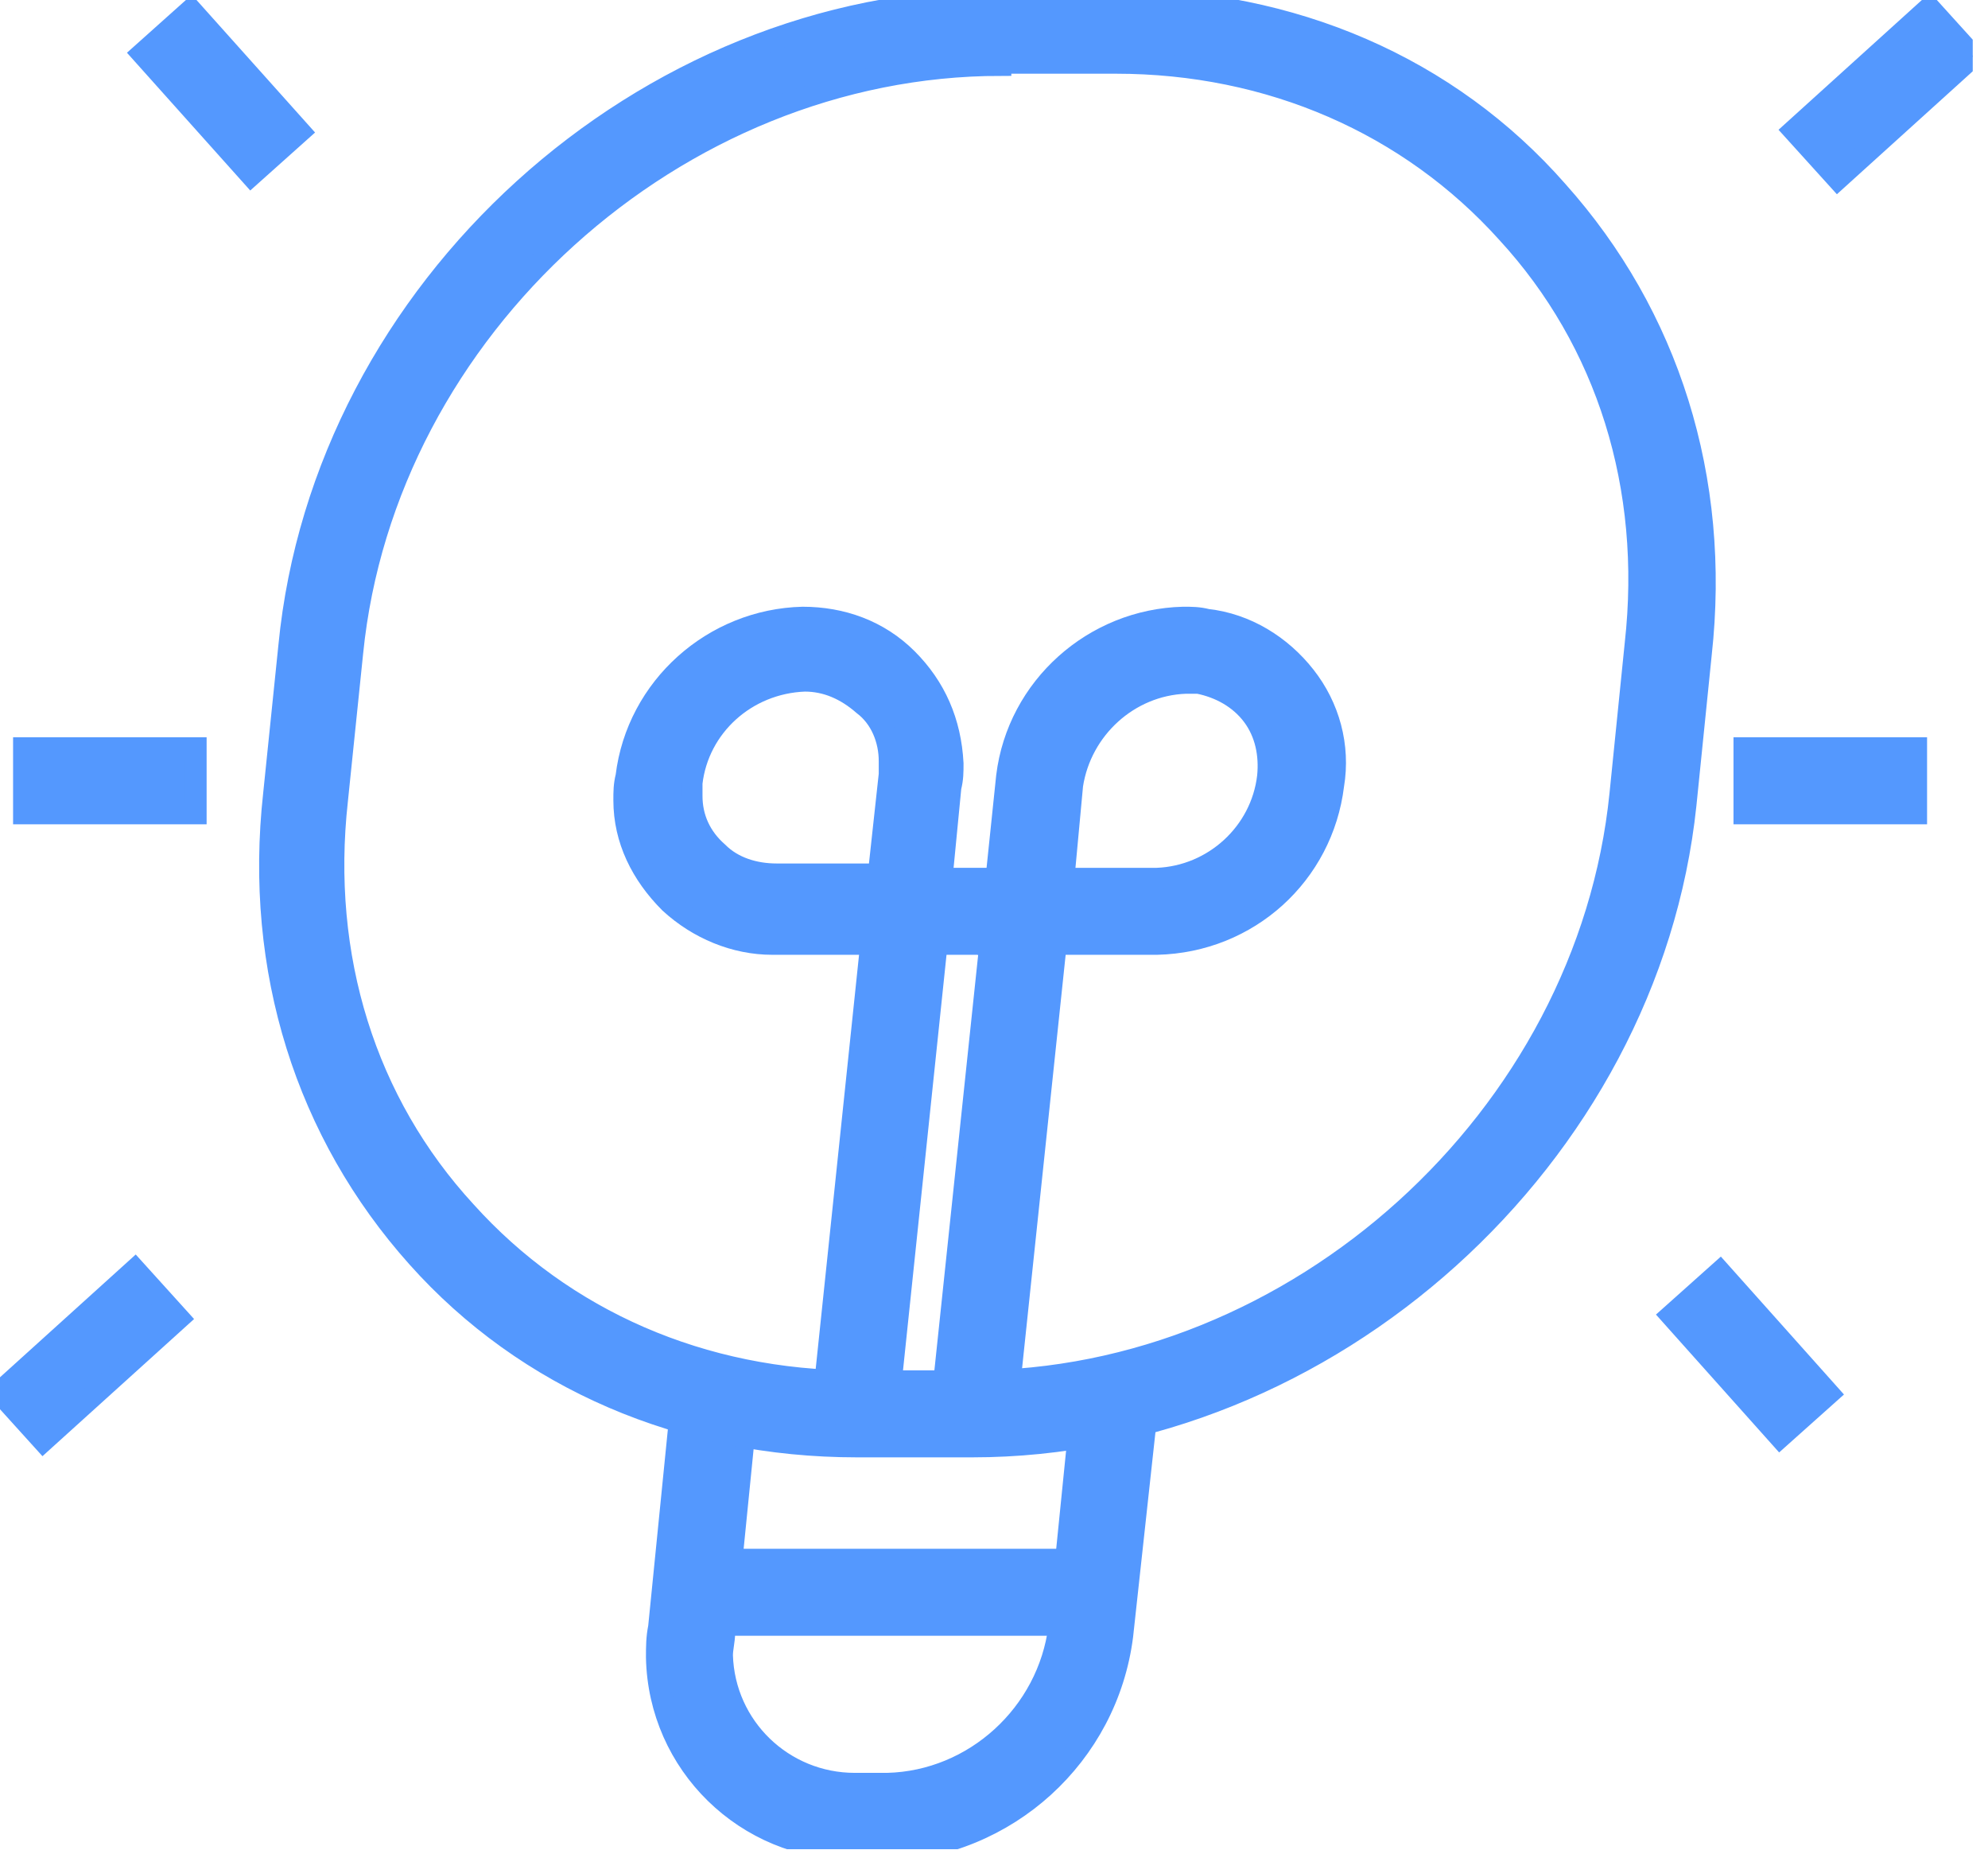 <svg width="43" height="40" viewBox="0 0 43 40" fill="none" xmlns="http://www.w3.org/2000/svg">
<g clip-path="url(#clip0_492_562)">
<path d="M18.441 39.985C16.136 39.985 14.254 38.15 14.207 35.845C14.207 35.61 14.207 35.422 14.254 35.186L14.772 30.011L16.183 30.152L15.665 35.328C15.665 35.469 15.618 35.657 15.618 35.798C15.665 37.35 16.936 38.574 18.488 38.574H19.194C21.076 38.527 22.675 37.068 22.911 35.186L23.428 30.058L24.84 30.199L24.275 35.374C23.946 37.962 21.782 39.938 19.147 40.032H18.441C18.488 39.985 18.441 39.985 18.441 39.985Z" fill="#5498FE" stroke="#5498FE" stroke-width="0.47"/>
<path d="M21.029 31.281H18.535C14.772 31.281 11.384 29.823 9.032 27.188C6.633 24.506 5.504 20.978 5.927 17.167L6.256 13.968C7.009 6.252 13.925 -0.005 21.64 -0.005H24.181C27.944 -0.005 31.332 1.453 33.684 4.135C36.083 6.817 37.212 10.345 36.789 14.156L36.459 17.402C35.66 25.024 28.744 31.281 21.029 31.281ZM21.64 1.406C14.63 1.406 8.326 7.099 7.621 14.109L7.291 17.308C6.915 20.696 7.903 23.848 10.067 26.2C12.184 28.553 15.195 29.87 18.535 29.87H21.029C28.038 29.87 34.343 24.177 35.048 17.167L35.377 13.921C35.754 10.534 34.766 7.381 32.602 5.029C30.485 2.677 27.474 1.359 24.134 1.359H21.64V1.406Z" fill="#5498FE" stroke="#5498FE" stroke-width="0.47"/>
<path d="M18.925 19.621L17.783 30.524L19.187 30.671L20.329 19.768L18.925 19.621Z" fill="#5498FE" stroke="#5498FE" stroke-width="0.47"/>
<path d="M16.701 20.413C15.901 20.413 15.102 20.084 14.49 19.52C13.878 18.908 13.502 18.155 13.502 17.308C13.502 17.12 13.502 16.979 13.549 16.791C13.784 14.862 15.431 13.403 17.36 13.356C18.207 13.356 19.006 13.639 19.618 14.25C20.23 14.862 20.559 15.615 20.606 16.509C20.606 16.697 20.606 16.838 20.559 17.026L20.23 20.413H16.748C16.748 20.413 16.748 20.413 16.701 20.413ZM17.407 14.721C16.137 14.768 15.102 15.709 14.96 16.932C14.96 17.026 14.96 17.12 14.96 17.214C14.96 17.685 15.149 18.108 15.525 18.437C15.854 18.767 16.325 18.908 16.795 18.908H19.006L19.242 16.744C19.242 16.603 19.242 16.509 19.242 16.461C19.242 15.991 19.053 15.521 18.677 15.238C18.301 14.909 17.877 14.721 17.407 14.721Z" fill="#5498FE" stroke="#5498FE" stroke-width="0.47"/>
<path d="M21.504 19.604L20.355 30.506L21.759 30.654L22.908 19.752L21.504 19.604Z" fill="#5498FE" stroke="#5498FE" stroke-width="0.47"/>
<path d="M22.204 20.413H21.404L21.781 16.791C22.016 14.862 23.663 13.403 25.591 13.356C25.78 13.356 25.921 13.356 26.109 13.403C26.956 13.498 27.709 13.968 28.226 14.627C28.744 15.285 28.979 16.132 28.838 16.979C28.602 18.908 27.003 20.366 25.027 20.413H22.204ZM23.004 19.002H25.027C26.25 18.955 27.285 18.014 27.426 16.791C27.473 16.32 27.379 15.85 27.097 15.473C26.815 15.097 26.391 14.862 25.921 14.768C25.827 14.768 25.733 14.768 25.639 14.768C24.415 14.815 23.38 15.756 23.192 16.979L23.004 19.002Z" fill="#5498FE" stroke="#5498FE" stroke-width="0.47"/>
<path d="M22.252 19.002H19.617V20.413H22.252V19.002Z" fill="#5498FE" stroke="#5498FE" stroke-width="0.47"/>
<path d="M4.13 0.218L3.078 1.159L5.431 3.788L6.483 2.847L4.13 0.218Z" fill="#5498FE" stroke="#5498FE" stroke-width="0.47"/>
<path d="M4.234 16.179H0.518V17.591H4.234V16.179Z" fill="#5498FE" stroke="#5498FE" stroke-width="0.47"/>
<path d="M41.447 16.179H37.73V17.591H41.447V16.179Z" fill="#5498FE" stroke="#5498FE" stroke-width="0.47"/>
<path d="M41.731 0.171L38.801 2.823L39.748 3.869L42.678 1.217L41.731 0.171Z" fill="#5498FE" stroke="#5498FE" stroke-width="0.47"/>
<path d="M37.203 27.506L36.15 28.447L38.501 31.078L39.553 30.138L37.203 27.506Z" fill="#5498FE" stroke="#5498FE" stroke-width="0.47"/>
<path d="M2.919 27.461L-0.012 30.112L0.935 31.159L3.866 28.508L2.919 27.461Z" fill="#5498FE" stroke="#5498FE" stroke-width="0.47"/>
<path d="M23.334 33.728H14.865V35.139H23.334V33.728Z" fill="#5498FE" stroke="#5498FE" stroke-width="0.47"/>
</g>
<defs>
<clipPath id="clip0_492_562">
<rect width="42.67" height="40" fill="white" transform="translate(0 -0.01)"/>
</clipPath>
</defs>
</svg>
